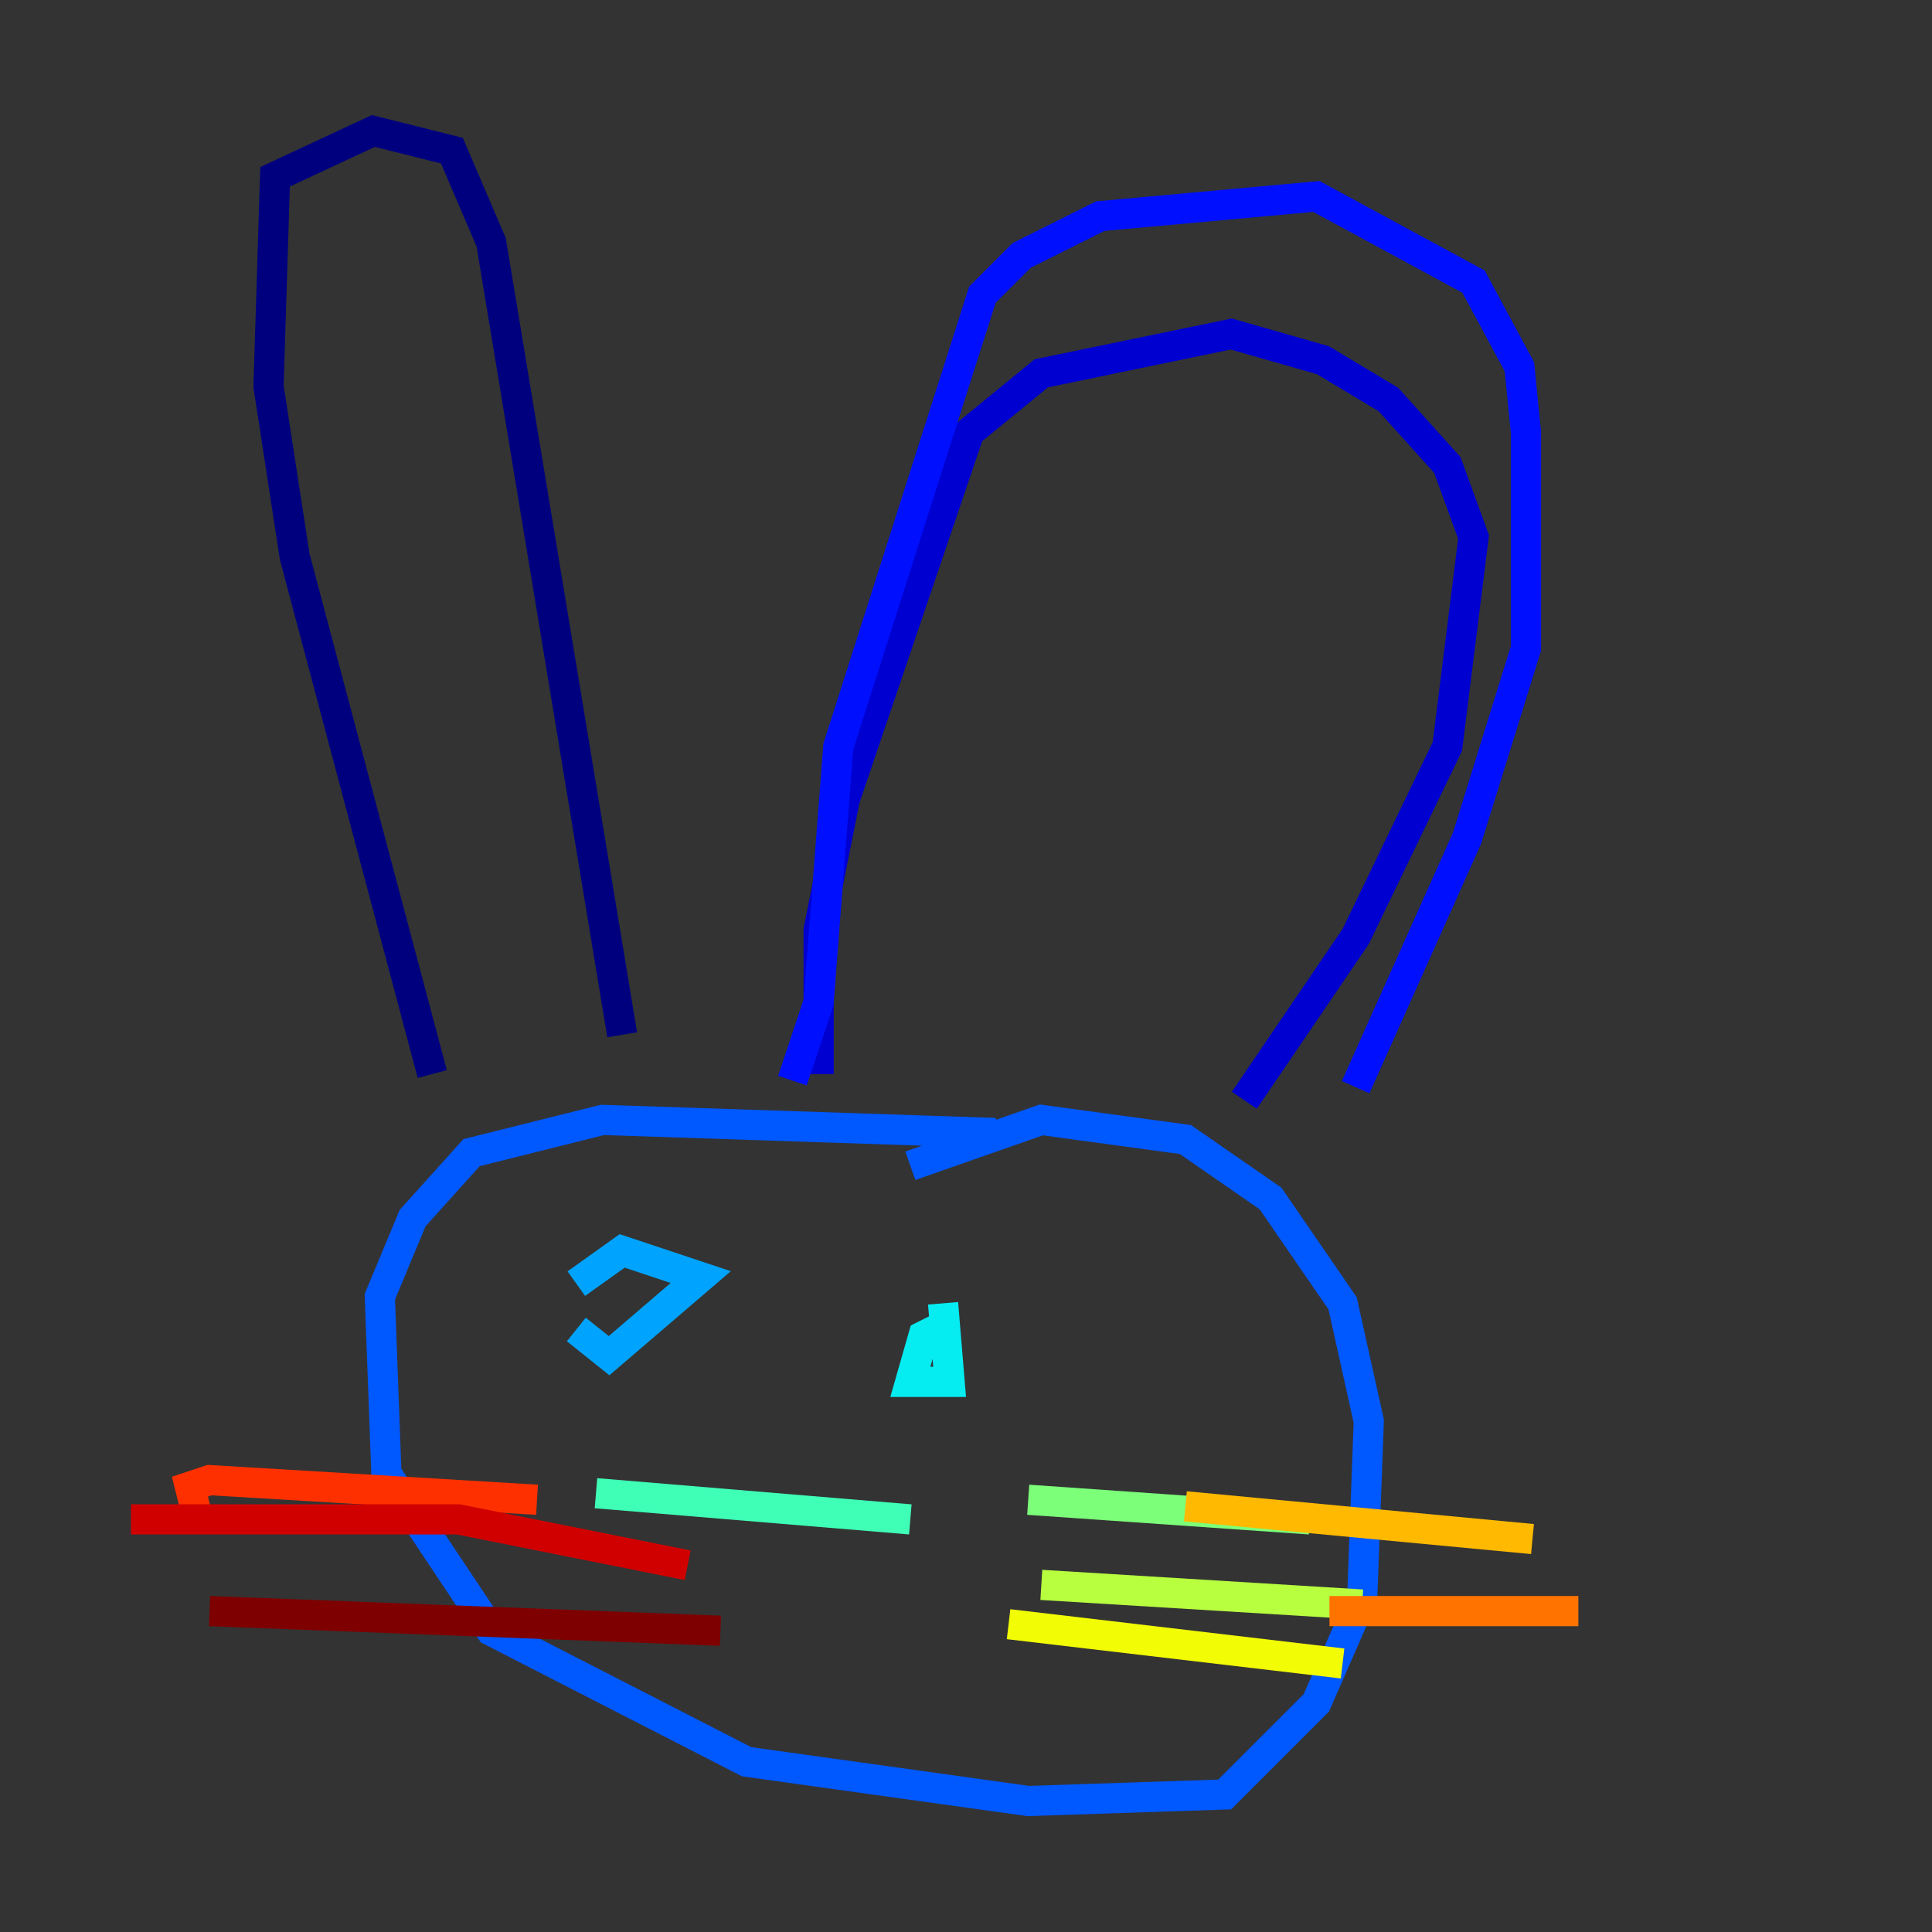 <?xml version="1.0" encoding="utf-8" ?>
<svg baseProfile="tiny" height="128" version="1.2" viewBox="0,0,128,128" width="128" xmlns="http://www.w3.org/2000/svg" xmlns:ev="http://www.w3.org/2001/xml-events" xmlns:xlink="http://www.w3.org/1999/xlink"><rect x="0" y="0" width="128" height="128" fill="#333333" stroke="none"/><defs /><polyline fill="none" points="28.637,71.159 19.525,36.881 17.79,25.6 18.224,11.715 24.732,8.678 29.939,9.98 32.542,16.054 41.22,68.556" stroke="#00007f" stroke-width="2" /><polyline fill="none" points="54.237,71.159 54.237,61.614 55.973,52.936 64.217,28.637 68.99,24.732 81.573,22.129 87.647,23.864 91.986,26.468 95.891,30.807 97.627,35.58 95.891,49.464 89.817,62.047 82.441,72.895" stroke="#0000d1" stroke-width="2" /><polyline fill="none" points="52.502,71.593 54.237,66.386 55.539,49.464 65.085,19.525 67.688,16.922 72.895,14.319 87.214,13.017 97.627,18.658 100.664,24.298 101.098,28.637 101.098,42.956 97.193,55.539 89.817,72.027" stroke="#0010ff" stroke-width="2" /><polyline fill="none" points="65.953,75.064 39.919,74.197 31.241,76.366 27.336,80.705 25.166,85.912 25.6,97.627 32.542,108.041 49.464,116.719 68.122,119.322 81.139,118.888 87.214,112.814 90.251,105.871 90.685,94.156 88.949,86.346 84.176,79.403 78.536,75.498 68.99,74.197 60.312,77.234" stroke="#0058ff" stroke-width="2" /><polyline fill="none" points="38.183,88.081 40.352,89.817 46.427,84.61 41.22,82.875 38.183,85.044" stroke="#00a4ff" stroke-width="2" /><polyline fill="none" points="62.915,87.647 61.18,88.515 60.312,91.552 62.915,91.552 62.481,86.346" stroke="#05ecf1" stroke-width="2" /><polyline fill="none" points="39.485,98.929 60.312,100.664" stroke="#3fffb7" stroke-width="2" /><polyline fill="none" points="68.122,99.363 86.78,100.664" stroke="#7cff79" stroke-width="2" /><polyline fill="none" points="68.99,105.003 90.251,106.305" stroke="#b7ff3f" stroke-width="2" /><polyline fill="none" points="66.82,107.607 88.949,110.21" stroke="#f1fc05" stroke-width="2" /><polyline fill="none" points="78.536,99.797 101.532,101.966" stroke="#ffb900" stroke-width="2" /><polyline fill="none" points="88.081,106.739 104.57,106.739" stroke="#ff7300" stroke-width="2" /><polyline fill="none" points="35.58,99.363 13.885,98.061 12.583,98.495 13.017,100.231" stroke="#ff3000" stroke-width="2" /><polyline fill="none" points="45.559,103.702 30.373,100.664 8.678,100.664" stroke="#d10000" stroke-width="2" /><polyline fill="none" points="47.729,108.041 13.885,106.739" stroke="#7f0000" stroke-width="2" /></svg>